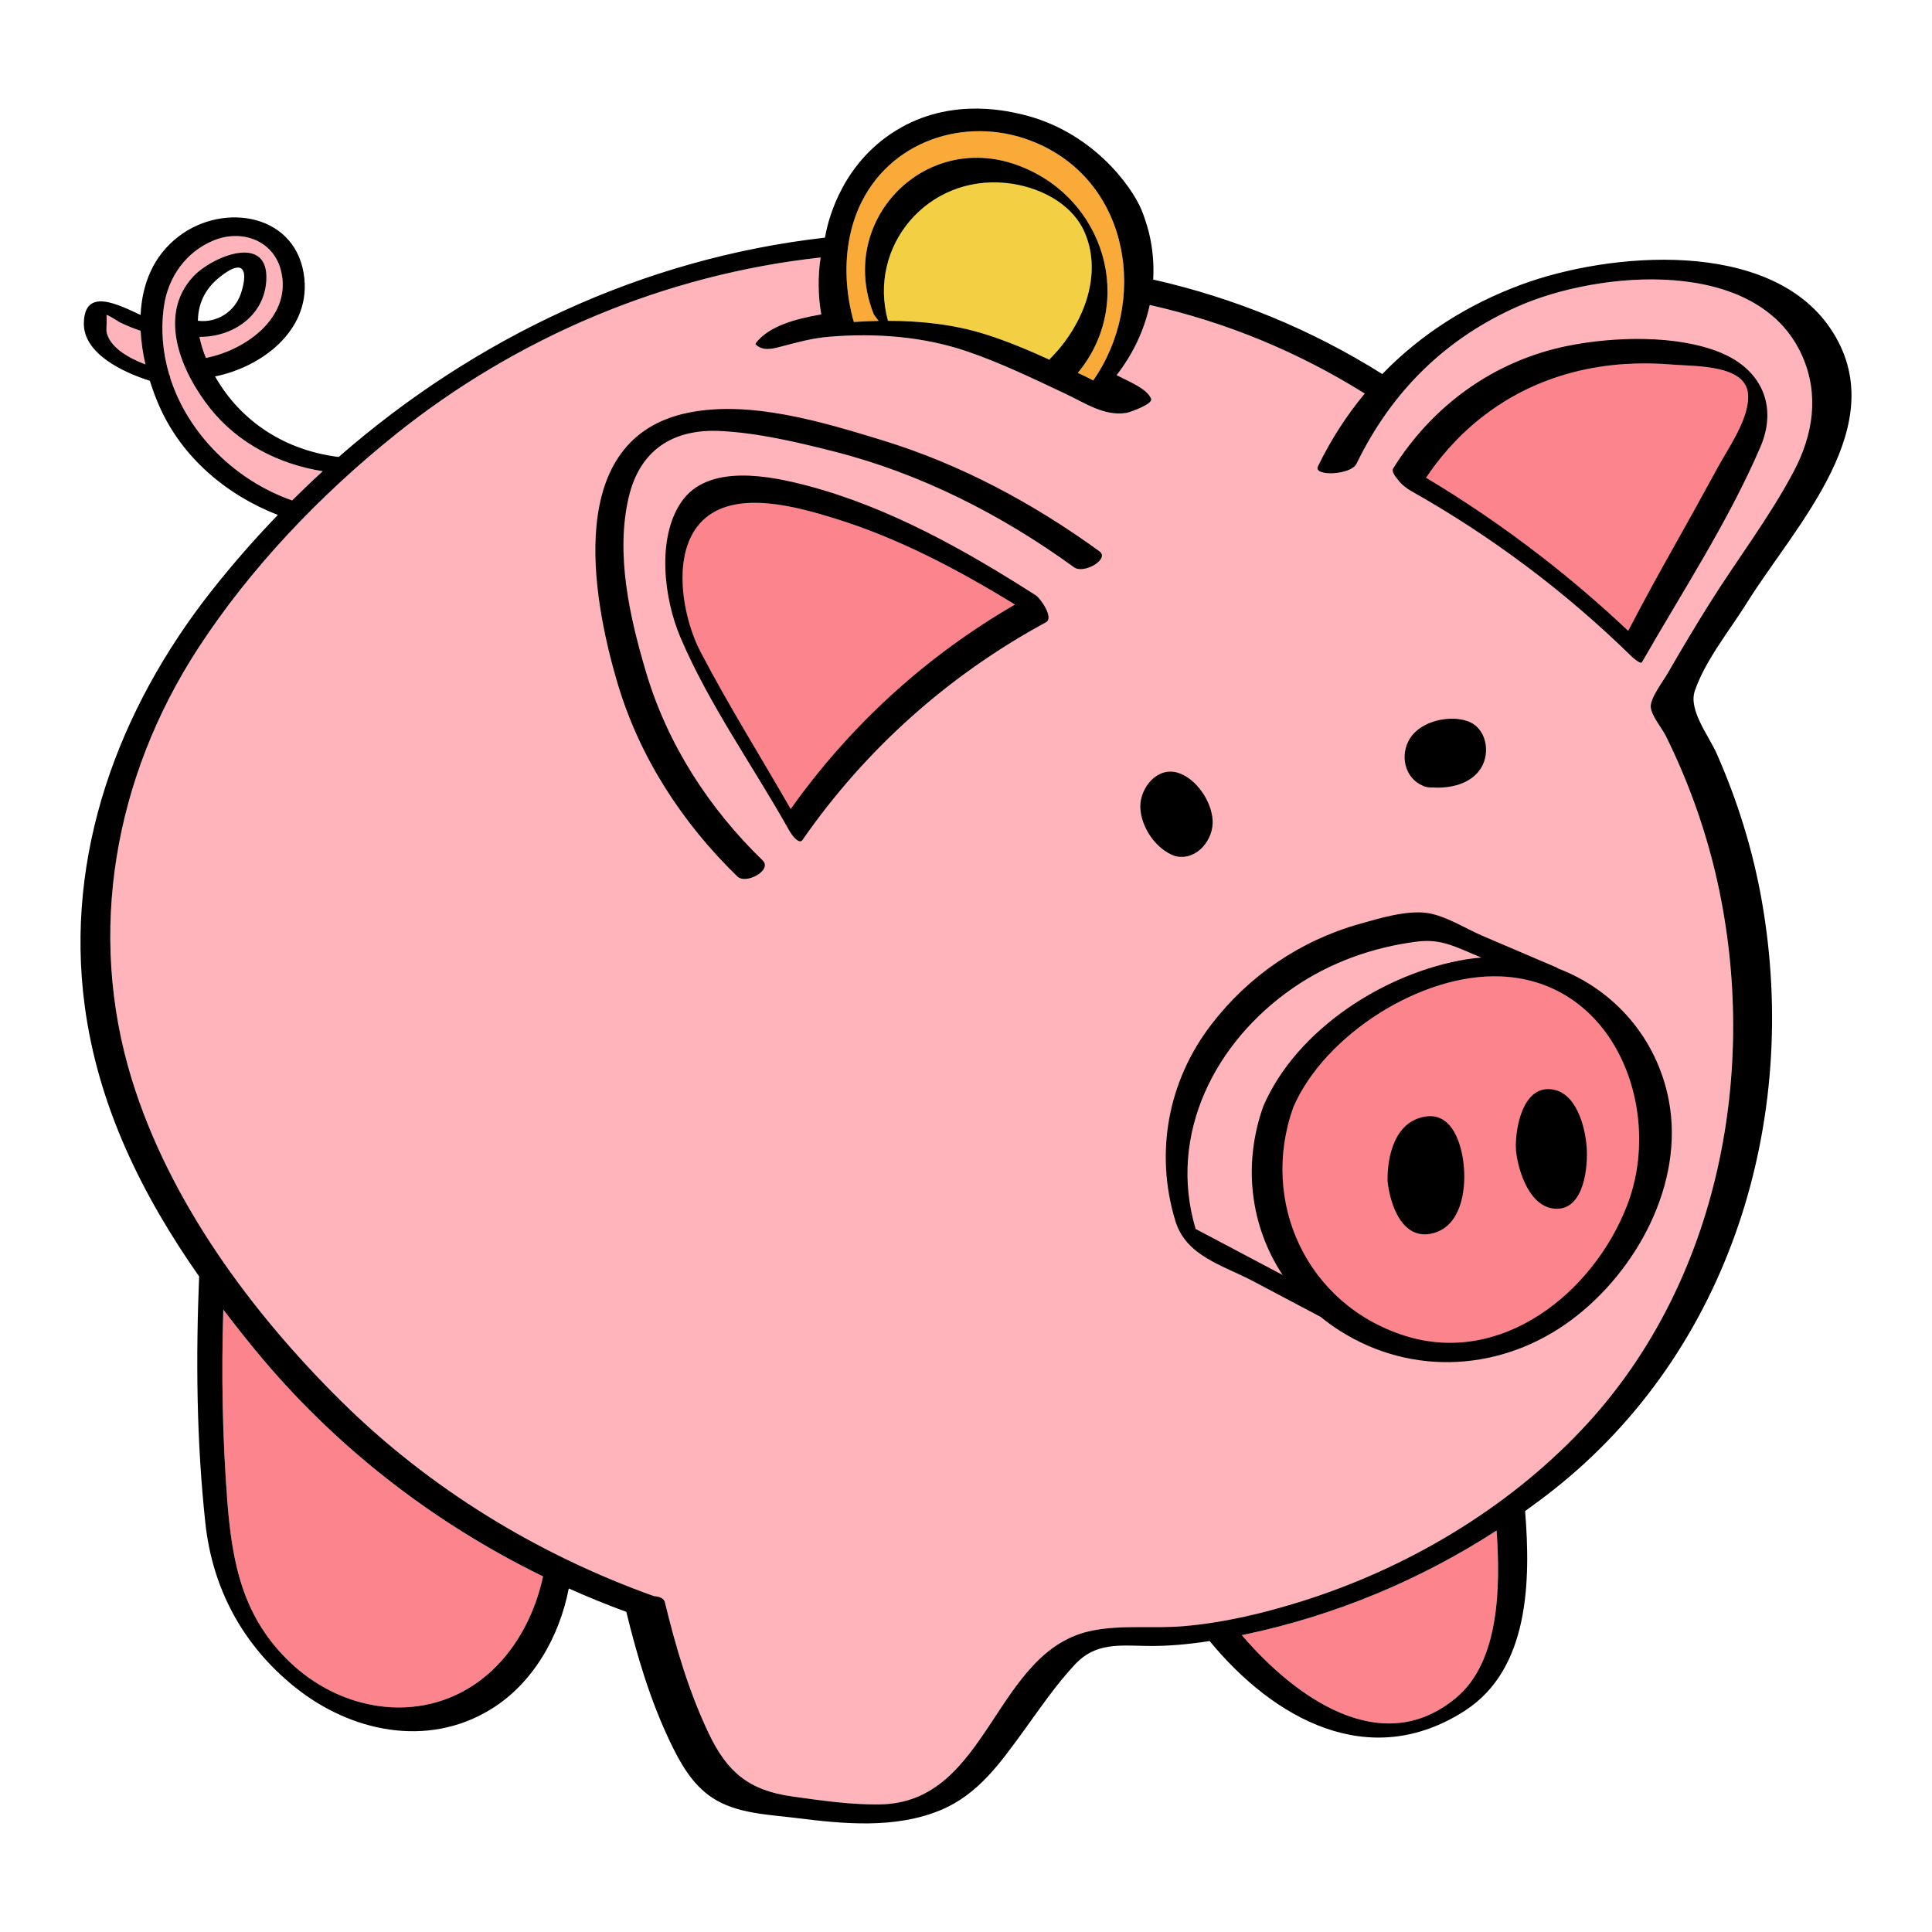 <?xml version="1.0" encoding="utf-8"?>
<!-- Generator: Adobe Illustrator 23.0.3, SVG Export Plug-In . SVG Version: 6.00 Build 0)  -->
<svg version="1.1" id="Capa_1" xmlns="http://www.w3.org/2000/svg" xmlns:xlink="http://www.w3.org/1999/xlink" x="0px" y="0px"
	 viewBox="0 0 1200 1200" enable-background="new 0 0 1200 1200" xml:space="preserve">
<g>
	<path fill="#FFB4BB" d="M87.338,205.463c0.361,6.994,1.414,14.029,2.997,20.9c-10.603-4.036-22.53-10.757-24.231-20.595
		c-0.126-0.728,0.53-10.418-0.143-10.086c0.885-0.437,7.421,3.987,8.336,4.442C78.508,202.22,82.879,203.972,87.338,205.463z
		 M200.47,292.676c-27.193-4.298-52.631-17.256-69.971-39.078c-17.775-22.371-33.066-57.646-10.409-81.909
		c11.528-12.345,46.881-27.087,45.341,2.318c-1.169,22.328-21.068,35.437-41.547,35.23c0.867,4.406,2.248,8.804,4.008,13.079
		c25.244-4.873,54.081-26.041,46.511-54.686c-4.9-18.54-24.39-25.243-41.414-18.397c-17.407,7-28.625,22.885-31.185,41.142
		c-2.045,14.581-0.703,28.844,3.28,42.242c0.417,0.674,0.635,1.378,0.616,2.057c11.216,35.085,40.713,63.897,75.762,76.148
		C187.679,304.638,194.006,298.576,200.47,292.676z M1061.129,375.915c17.321-27.778,37.682-54.144,52.978-83.096
		c12.019-22.75,15.981-47.631,5.254-71.799c-27.555-62.079-126.401-52.81-176.262-30.823c-45.375,20.009-78.77,53.002-100.538,97.85
		c-3.458,7.124-27.114,8.069-23.969,1.588c8.047-16.58,17.809-31.651,29.068-45.199c-41.234-25.773-86.047-44.352-133.537-55.009
		c-3.389,15.68-10.451,30.598-20.579,43.581c6.627,3.517,18.915,8.21,21.445,14.7c1.281,3.286-13.2,8.406-15.432,8.766
		c-13.601,2.195-25.755-6.226-37.636-11.809c-20.076-9.435-40.23-19.254-61.26-26.417c-27.293-9.296-56.931-11.464-85.555-9.096
		c-10.891,0.901-20.013,3.514-30.341,6.211c-5.516,1.441-11.081,2.807-15.495-1.529l0.077-0.607
		c8.382-11.005,25.425-15.285,40.741-17.943c-2.005-11.717-2.168-23.723-0.382-35.352
		c-96.395,10.504-188.599,49.379-264.151,110.024c-46.652,37.446-90.058,82.793-122.655,132.958
		c-51.648,79.483-69.195,176.13-41.026,267.521c23.302,75.601,74.025,144.43,129.82,199.642
		c54.899,54.326,121.816,95.283,194.416,121.279c3.492,0.238,6.277,1.401,6.859,3.809c6.712,27.769,14.959,55.773,27.292,81.605
		c11.411,23.902,24.845,35.297,51.86,39.054c18.037,2.508,36.39,5.226,54.646,4.91c68.011-1.179,70.457-96.37,132.217-108.061
		c18.751-3.55,37.273-1.046,56.031-2.622c25.159-2.113,50.181-8.105,74.199-15.685c64.562-20.376,126.11-56.734,172.903-106.036
		c83.537-88.015,109.945-217.878,85.859-334.773c-6.875-33.366-18.155-65.863-33.267-96.39c-2.351-4.748-8.873-12.473-9.395-17.829
		c-0.542-5.556,7.523-15.949,10.425-21.003C1043.946,404.046,1052.41,389.9,1061.129,375.915z"/>
	<path fill="#FC848D" d="M517.686,321.754c39.825,12.17,77.243,31.936,112.744,53.753c-55.116,31.874-102.4,75.011-139.326,126.991
		c-18.633-32.533-38.702-64.466-56.002-97.664c-11.727-22.503-19.137-65.002,3.528-83.488
		C459.148,304.613,495.447,314.958,517.686,321.754z M158.62,838.625c-6.801-8.284-13.452-16.692-19.923-25.221
		c-1.233,39.587-0.57,79.21,2.477,118.716c3.022,39.181,9.707,73.055,39.862,101.19c35.096,32.745,88.723,38.25,124.991,3.88
		c16.192-15.345,26.571-36.279,31.283-58.051C268.639,945.639,207.364,897.998,158.62,838.625z M773.597,1015.136
		c-0.762,0.162-1.531,0.31-2.295,0.468c32.434,37.907,86.618,77.977,133.31,38.761c26.843-22.545,27.376-69.04,24.948-103.735
		C882.059,981.417,829.194,1003.395,773.597,1015.136z M932.347,606.48c-49.37-2.19-109.578,36.219-129.043,81.225
		c-21.051,58.945,8.527,122.627,69.119,141.906c60.198,19.154,117.312-26.671,138.264-81.098
		C1033.314,689.735,1003.324,609.629,932.347,606.48z M1011.299,391.837c10.8-20.715,20.036-37.404,26.471-48.811
		c9.9-17.549,19.62-35.2,29.267-52.889c6.661-12.216,20.071-30.988,18.691-45.632c-1.665-17.676-31.364-16.955-45.655-17.975
		c-14.836-1.059-70.021-6.23-119.528,32.504c-16.507,12.914-27.618,26.936-34.78,37.702c22.556,13.515,47.001,29.822,72.277,49.453
		C977.938,361.641,995.649,377.056,1011.299,391.837z"/>
	<path fill="#FAAA38" d="M530.321,199.995c-4.562-15.947-5.934-33.428-3.075-50.013c0.011-0.061,0.022-0.121,0.03-0.18
		c1.49-8.546,4.081-16.855,7.976-24.577c20.141-39.937,68.194-53.648,108.335-36.495c58.961,25.194,69.318,99.157,35.437,147.567
		c-1.826-0.964-3.606-1.881-5.313-2.681c-1.417-0.664-2.839-1.333-4.259-2c36.22-43.826,16.703-109.452-37.817-129.133
		c-57.935-20.914-111.613,34.964-89.124,92.195c0.427,1.087,1.705,2.817,3.255,4.639c-2.655,0.053-5.308,0.123-7.951,0.243
		C535.32,199.675,532.82,199.816,530.321,199.995z"/>
	<path fill="#F3CF43" d="M673.884,144.763c11.534,27.274-2.171,58.644-21.646,78.022c-0.17,0.169-0.246,0.414-0.273,0.695
		c-12.9-5.877-25.98-11.412-39.43-15.688c-19.629-6.241-40.391-8.509-61.004-8.513c-12.761-46.159,24.386-90.648,73.427-85.618
		C644.411,115.657,665.824,125.705,673.884,144.763z"/>
	<path d="M985.509,712.596c0.859,11.942-1.52,37.805-18.135,38.174c-16.964,0.378-24.406-23.095-25.768-36.209
		c-0.049-0.477-0.018-0.896,0-1.326c-0.027-0.238-0.091-0.466-0.094-0.71c-0.17-12.374,4.336-37.326,21.403-36.007
		C978.942,677.757,984.581,699.704,985.509,712.596z M884.818,693.596c-18.294,3.307-23.203,24.007-22.978,39.979
		c1.598,14.981,9.288,37.398,28.338,32.372c16.931-4.467,20.291-25.616,19.103-40.696
		C908.191,711.421,902.33,690.431,884.818,693.596z M1036.589,683.787c9.604,51.308-20.032,105.814-60.442,135.967
		c-42.598,31.787-98.496,35.578-143.828,6.886c-4.252-2.691-8.265-5.605-12.053-8.702c-13.945-7.376-27.891-14.751-41.836-22.127
		c-18.986-10.041-41.715-15.541-48.392-37.483c-12.889-42.355-4.604-86.85,22.276-121.904
		c23.236-30.301,55.237-52.152,92.016-62.524c12.2-3.441,29.357-8.721,42.254-6.806c11.411,1.696,23.51,9.596,34.147,14.14
		c15.261,6.519,30.521,13.038,45.782,19.557c0.385,0.164,0.781,0.424,1.179,0.728
		C1002.222,614.574,1029.263,644.649,1036.589,683.787z M796.662,791.896c-19.957-30.142-24.97-68.473-11.963-104.893
		c20.634-47.707,75.499-82.892,126.084-91.139c3.109-0.507,6.207-0.85,9.294-1.093c-2.314-0.988-4.628-1.976-6.942-2.965
		c-12.279-5.245-20.238-8.588-33.245-6.93c-27.226,3.471-53.638,12.906-76.321,28.459c-49.049,33.627-78.409,91.403-60.949,149.979
		C760.633,772.841,778.648,782.368,796.662,791.896z M932.347,606.48c-49.37-2.19-109.578,36.219-129.043,81.225
		c-21.051,58.945,8.527,122.627,69.119,141.906c60.198,19.154,117.312-26.671,138.264-81.098
		C1033.314,689.735,1003.324,609.629,932.347,606.48z M1094.383,560.081c23.71,135.734-19.703,278.635-129.682,365.422
		c-5.703,4.501-11.529,8.825-17.424,13.044c3.499,43.418,2.585,98.169-37.339,123.957c-59.36,38.342-118.705,5.246-158.624-43.224
		c-12.876,2.009-25.893,3.252-38.853,3.038c-17.176-0.284-32.008-2.124-44.608,11.319c-12.11,12.921-21.898,27.493-32.293,41.772
		c-14.311,19.659-28.13,39.247-51.274,48.864c-28.353,11.783-60.327,8.619-89.975,4.894c-17.339-2.179-36.807-2.631-51.857-12.528
		c-12.699-8.352-20.106-21.859-26.484-35.246c-12.11-25.416-20.296-52.906-26.949-80.228c-12.101-4.435-24.02-9.297-35.747-14.557
		c-5.778,29.876-22.165,58.988-48.407,75.073c-39.582,24.261-87.275,13.963-121.905-13.949
		c-32.162-25.923-50.982-60.943-55.393-101.654c-5.505-50.807-5.963-102.218-3.883-153.257
		c-35.307-50.394-62.675-105.448-71.043-167.907c-12.597-94.018,20.863-184.4,78.586-257.701
		c13.011-16.522,26.837-32.32,41.362-47.373c-31.857-12.33-59.491-35.675-73.489-67.255c-2.25-5.076-4.291-10.482-6.028-16.078
		c-16.818-5.29-41.3-16.92-40.994-35.781c0.365-22.473,21.086-11.628,35.229-5.122c0.925-18.892,7.69-36.682,23.909-48.96
		c28.286-21.414,73.889-13.571,77.848,26.515c3.198,32.385-26.507,54.791-55.496,60.653c16.405,28.711,44.149,45.963,76.718,50.018
		c0.026,0.004,0.042,0.01,0.068,0.014c84.567-73.89,188.638-123.354,302.046-136.229c1.169-6.775,7.982-42.261,40.932-64.499
		c33.794-22.808,69.888-14.678,80.184-12.359c44.227,9.962,69.3,44.675,75.484,59.587c2.961,7.139,4.776,14.781,4.776,14.781
		c2.244,9.448,3.035,19.035,2.497,28.508c50.598,11.458,98.372,31.08,142.291,58.703c23.788-24.595,53.091-43.3,86.624-55.66
		c54.339-20.027,153.702-28.859,191.709,27.349c40.116,59.327-21.933,122.386-51.8,170.301
		c-10.486,16.823-26.078,36.02-32.417,54.79c-4.053,12.003,8.578,27.65,13.616,39.033
		C1079.292,497.511,1088.857,528.444,1094.383,560.081z M90.335,226.363c-1.583-6.871-2.636-13.906-2.997-20.9
		c-4.459-1.491-8.83-3.243-13.041-5.339c-0.914-0.455-7.451-4.879-8.336-4.442c0.673-0.332,0.017,9.358,0.143,10.086
		C67.805,215.606,79.732,222.327,90.335,226.363z M530.321,199.995c2.499-0.179,4.998-0.32,7.494-0.436
		c2.643-0.121,5.296-0.19,7.951-0.243c-1.549-1.822-2.828-3.552-3.255-4.639c-22.488-57.231,31.189-113.109,89.124-92.195
		c54.52,19.681,74.037,85.307,37.817,129.133c1.42,0.668,2.841,1.336,4.259,2c1.707,0.801,3.486,1.717,5.313,2.681
		c33.881-48.41,23.523-122.374-35.437-147.567c-40.141-17.153-88.194-3.442-108.335,36.495c-3.895,7.722-6.486,16.031-7.976,24.577
		c-0.008,0.059-0.019,0.119-0.03,0.18C524.388,166.568,525.759,184.048,530.321,199.995z M673.884,144.763
		c-8.06-19.058-29.473-29.106-48.926-31.102c-49.041-5.03-86.188,39.46-73.427,85.618c20.613,0.004,41.375,2.272,61.004,8.513
		c13.45,4.276,26.53,9.811,39.43,15.688c0.027-0.28,0.102-0.526,0.273-0.695C671.712,203.407,685.418,172.037,673.884,144.763z
		 M181.461,310.822c6.217-6.184,12.545-12.246,19.008-18.146c-27.193-4.298-52.631-17.256-69.971-39.078
		c-17.775-22.371-33.066-57.646-10.409-81.909c11.528-12.345,46.881-27.087,45.341,2.318c-1.169,22.328-21.068,35.437-41.547,35.23
		c0.867,4.406,2.248,8.804,4.008,13.079c25.244-4.873,54.081-26.041,46.511-54.686c-4.9-18.54-24.39-25.243-41.414-18.397
		c-17.407,7-28.625,22.885-31.185,41.142c-2.045,14.581-0.703,28.844,3.28,42.242c0.417,0.674,0.635,1.378,0.616,2.057
		C116.915,269.759,146.412,298.571,181.461,310.822z M149.579,182.44c1.147-3.364,3.795-12.369,0.559-15.425
		c-3.64-3.439-13.348,4.699-15.659,6.769c-8.19,7.337-11.417,16.204-11.558,25.453C134.666,200.74,145.756,193.654,149.579,182.44z
		 M337.311,979.139c-68.671-33.5-129.947-81.141-178.691-140.514c-6.801-8.284-13.452-16.692-19.923-25.221
		c-1.233,39.587-0.57,79.21,2.477,118.716c3.022,39.181,9.707,73.055,39.862,101.19c35.096,32.745,88.723,38.25,124.991,3.88
		C322.22,1021.845,332.598,1000.911,337.311,979.139z M929.56,950.631c-47.501,30.786-100.366,52.764-155.963,64.506
		c-0.762,0.162-1.531,0.31-2.295,0.468c32.434,37.907,86.618,77.977,133.31,38.761C931.455,1031.821,931.988,985.326,929.56,950.631
		z M1067.975,553.558c-6.875-33.366-18.155-65.863-33.267-96.39c-2.351-4.748-8.873-12.473-9.395-17.829
		c-0.542-5.556,7.523-15.949,10.425-21.003c8.209-14.29,16.672-28.437,25.391-42.421c17.321-27.778,37.682-54.144,52.978-83.096
		c12.019-22.75,15.981-47.631,5.254-71.799c-27.555-62.079-126.401-52.81-176.262-30.823c-45.375,20.009-78.77,53.002-100.538,97.85
		c-3.458,7.124-27.114,8.069-23.969,1.588c8.047-16.58,17.809-31.651,29.068-45.199c-41.234-25.773-86.047-44.352-133.537-55.009
		c-3.389,15.68-10.451,30.598-20.579,43.581c6.627,3.517,18.915,8.21,21.445,14.7c1.281,3.286-13.2,8.406-15.432,8.766
		c-13.601,2.195-25.755-6.226-37.636-11.809c-20.076-9.435-40.23-19.254-61.26-26.417c-27.293-9.296-56.931-11.464-85.555-9.096
		c-10.891,0.901-20.013,3.514-30.341,6.211c-5.516,1.441-11.081,2.807-15.495-1.529l0.077-0.607
		c8.382-11.005,25.425-15.285,40.741-17.943c-2.005-11.717-2.168-23.723-0.382-35.352
		c-96.395,10.504-188.599,49.379-264.151,110.024c-46.652,37.446-90.058,82.793-122.655,132.958
		c-51.648,79.483-69.195,176.13-41.026,267.521c23.302,75.601,74.025,144.43,129.82,199.642
		c54.899,54.326,121.816,95.283,194.416,121.279c3.492,0.238,6.277,1.401,6.859,3.809c6.712,27.769,14.959,55.773,27.292,81.605
		c11.411,23.902,24.845,35.297,51.86,39.054c18.037,2.508,36.39,5.226,54.646,4.91c68.011-1.179,70.457-96.37,132.217-108.061
		c18.751-3.55,37.273-1.046,56.031-2.622c25.159-2.113,50.181-8.105,74.199-15.685c64.562-20.376,126.11-56.734,172.903-106.036
		C1065.653,800.316,1092.06,670.452,1067.975,553.558z M730.716,531.867c0.124,0.028,0.243,0.081,0.368,0.102
		c12.68,2.215,22.82-10.668,22.098-22.55c-0.712-11.728-10.079-25.882-21.602-29.439c-12.73-3.929-23.463,9.256-23.304,21.064
		c0.169,12.514,9.643,26.581,21.599,30.669C730.215,531.828,730.458,531.839,730.716,531.867z M682.865,342.415
		c-41.137-29.829-86.098-54.013-134.794-68.938c-37.019-11.344-82.279-25.109-120.984-17.04
		c-76.629,15.974-59.699,113.618-43.392,168.334c13.636,45.754,40.169,86.499,74.294,119.611c5.364,5.205,21.898-3.949,15.714-9.948
		c-33.453-32.46-59.156-72.157-72.473-117.029c-10.121-34.103-19.051-73.347-10.708-108.655
		c6.909-29.243,27.529-42.606,57.224-41.036c23.498,1.244,47.412,6.899,70.172,12.679c54.058,13.729,104.215,39.328,149.233,71.971
		C673.228,356.77,689.481,347.212,682.865,342.415z M649.674,386.496c-60.492,32.792-111.998,78.741-151.287,135.269
		c-1.583,2.277-4.968-0.739-7.479-4.795c-0.271-0.415-0.543-0.835-0.809-1.31c-22.106-39.477-49.868-78.239-67.544-119.94
		c-10.118-23.87-14.814-61.228,0.567-83.838c16.501-24.256,55.238-16.333,78.686-10.111c50.676,13.444,97.758,39.981,141.601,68.044
		C646.144,371.565,654.798,383.718,649.674,386.496z M630.43,375.507c-35.502-21.817-72.919-41.583-112.744-53.753
		c-22.239-6.796-58.537-17.142-79.055-0.408c-22.665,18.486-15.255,60.985-3.528,83.488c17.3,33.198,37.368,65.131,56.002,97.664
		C528.03,450.519,575.315,407.381,630.43,375.507z M868.215,297.884c-2.309-2.663-3.854-5.392-2.891-6.934
		c24.548-39.27,62.843-66.937,108.426-76.131c28.466-5.74,67.595-6.991,94.843,4.174c25.752,10.552,35.617,33.472,24.835,58.594
		c-19.847,46.245-48.609,90.071-73.579,133.727c-0.875,1.531-5.993-3.163-6.429-3.59c-41.064-40.193-86.998-74.651-137.078-102.84
		C873.515,303.293,870.294,300.732,868.215,297.884z M885.764,296.735c22.556,13.515,47.001,29.822,72.277,49.453
		c19.897,15.453,37.607,30.867,53.257,45.649c10.8-20.715,20.036-37.404,26.471-48.811c9.9-17.549,19.62-35.2,29.267-52.889
		c6.661-12.216,20.071-30.988,18.691-45.632c-1.665-17.676-31.364-16.955-45.655-17.975c-14.836-1.059-70.021-6.23-119.528,32.504
		C904.038,271.948,892.927,285.969,885.764,296.735z M875.832,458.515c-6.542,10.296-3.508,24.644,7.851,29.477
		c0.148,0.216,0.543,0.402,1.288,0.532c1.505,0.515,3.266,0.654,5.077,0.583c11.146,0.716,23.863-2.333,29.891-12.145
		c6.008-9.779,3.233-25.067-8.538-29.087C899.912,443.952,882.541,447.956,875.832,458.515z"/>
</g>
</svg>
